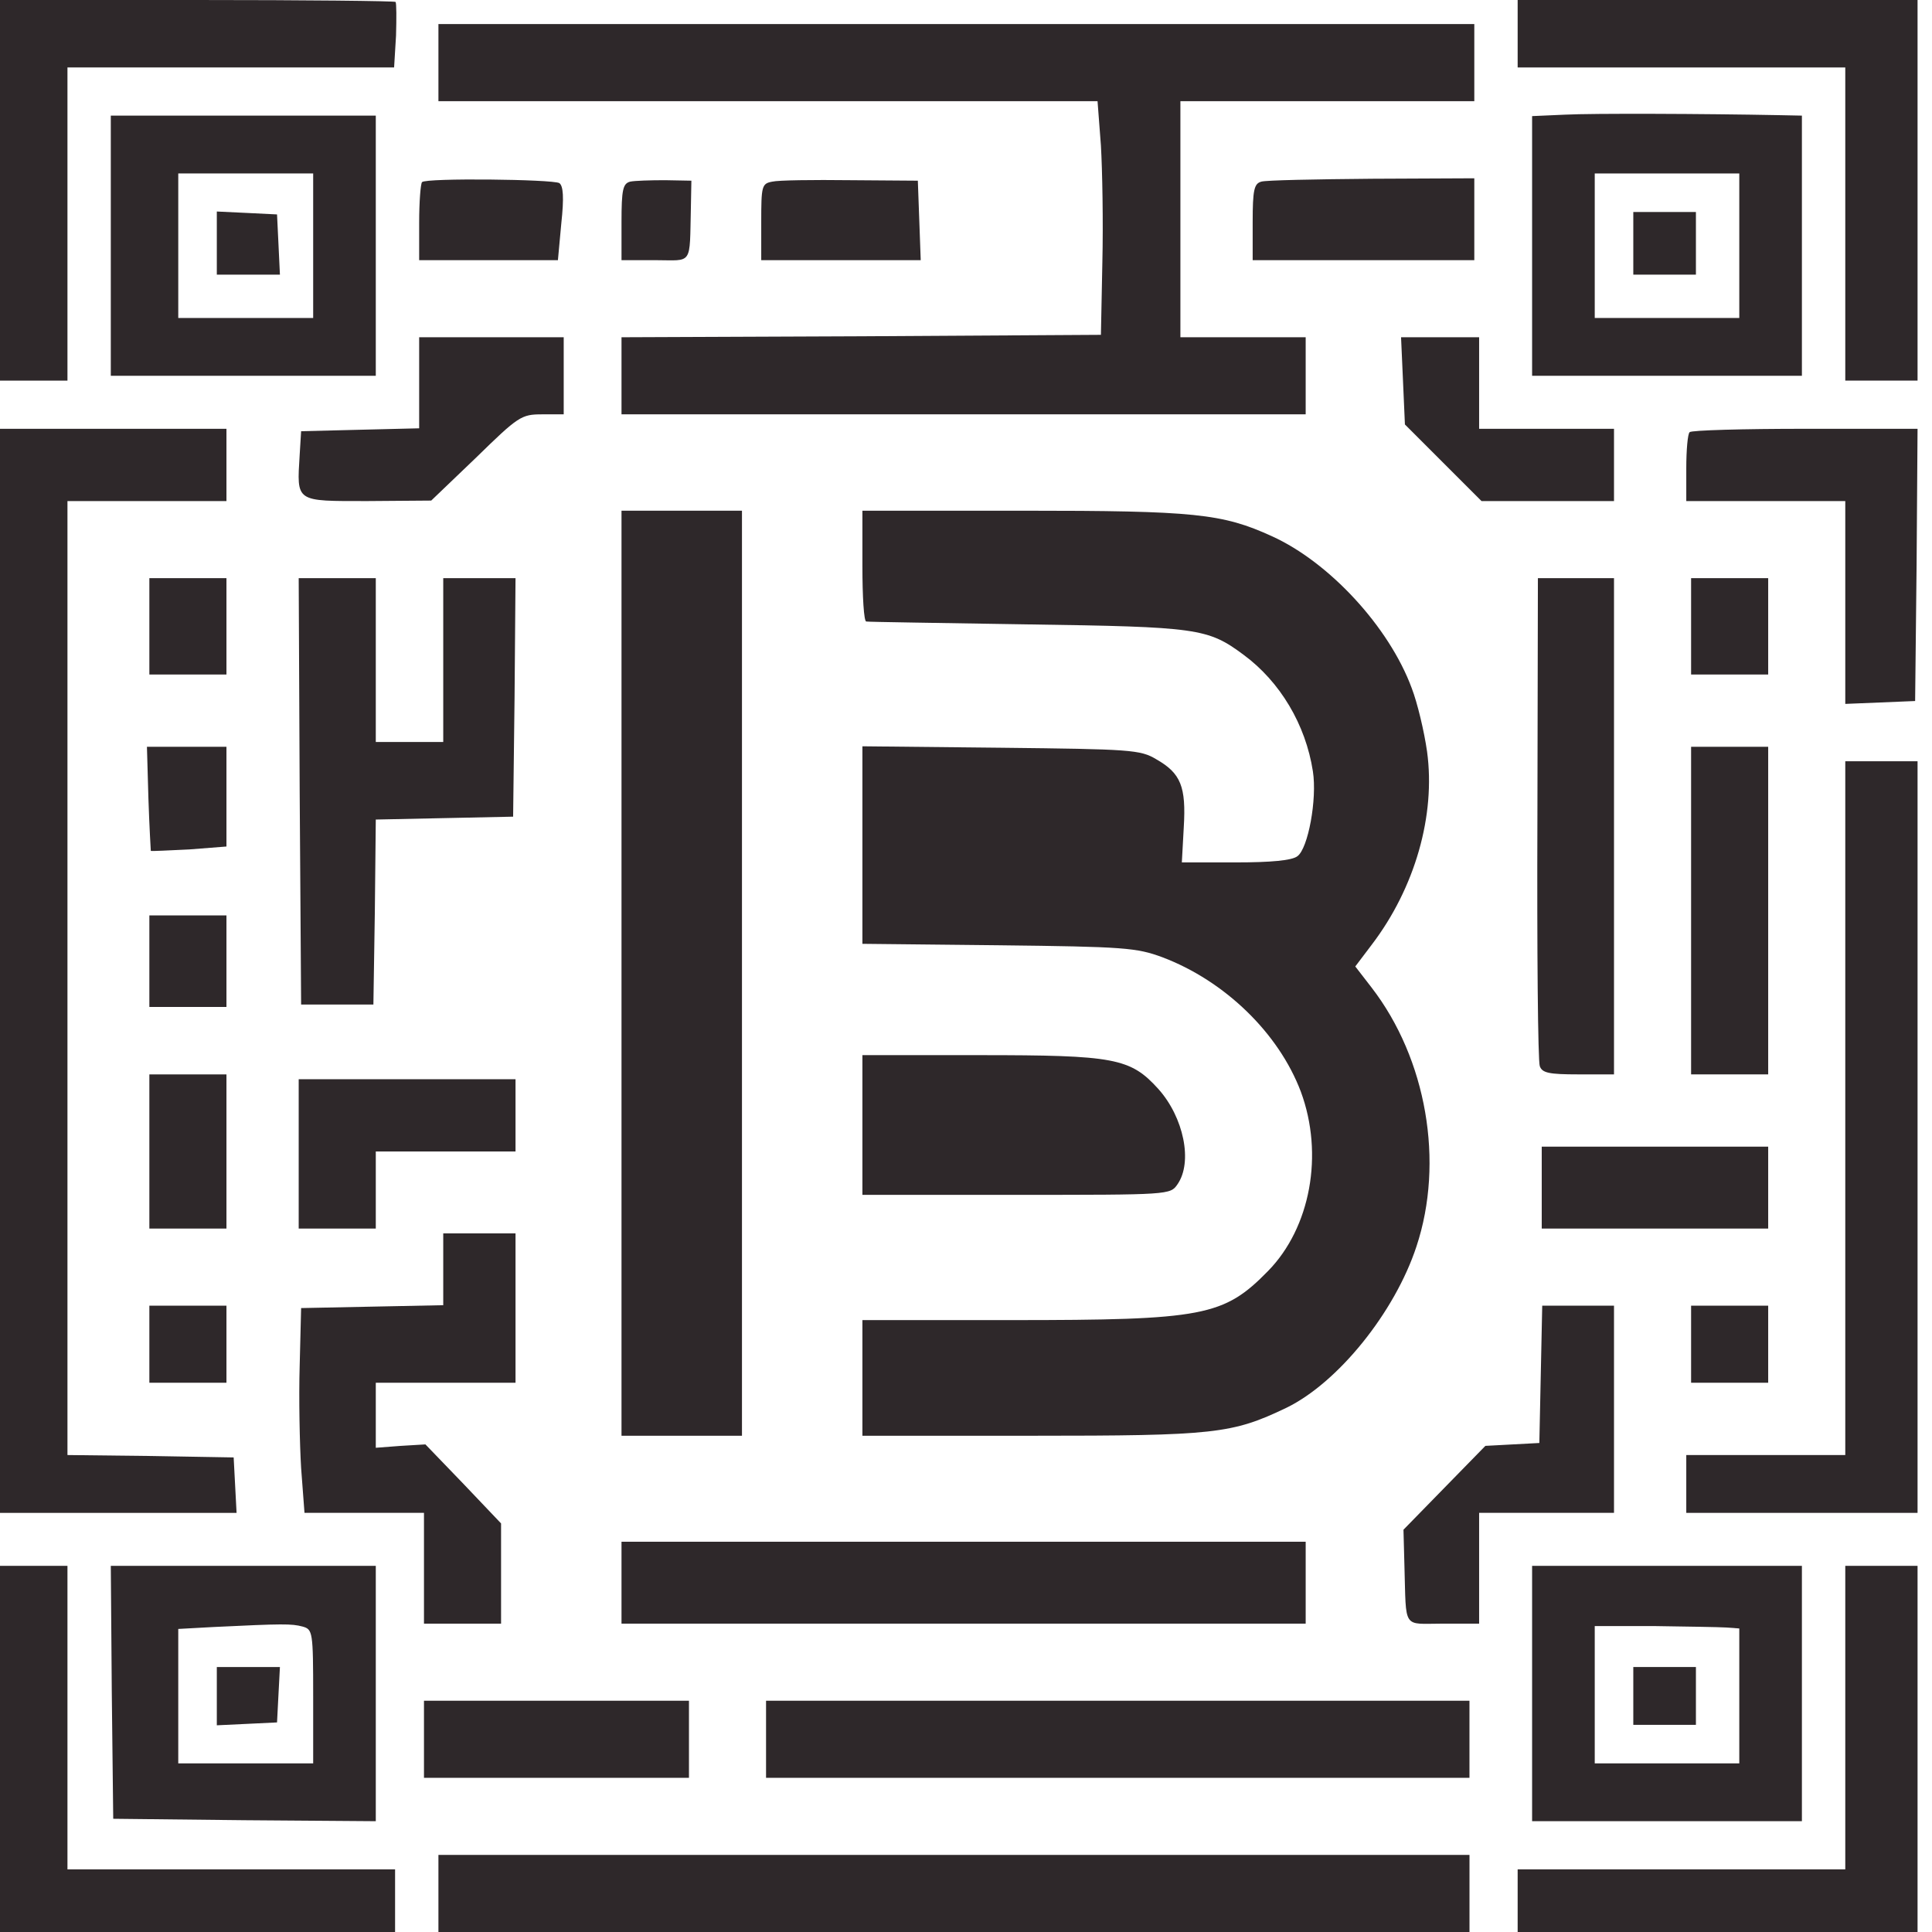 <svg width="71" height="71" viewBox="0 0 71 71" fill="none" xmlns="http://www.w3.org/2000/svg">
<g id="Logo">
<path id="Vector" d="M0 6.994V13.987H1.239H2.479V8.233V2.479H8.481H14.483L14.554 1.31C14.572 0.673 14.572 0.106 14.536 0.071C14.501 0.035 11.208 -0 7.224 -0H0V6.994Z" fill="#2E282A"/>
<path id="Vector_2" d="M55.773 1.239V2.479H61.793H67.813V8.233V13.987H69.141H70.469V6.994V-0H63.121H55.773V1.239Z" fill="#2E282A"/>
<path id="Vector_3" d="M16.112 2.301V3.718H28.223H40.334L40.458 5.347C40.511 6.25 40.546 8.18 40.511 9.649L40.458 12.305L31.658 12.358L22.84 12.394V13.81V15.227H35.412H47.983V13.81V12.394H45.681H43.379V8.056V3.718H48.779H54.18V2.301V0.885H35.146H16.112V2.301Z" fill="#2E282A"/>
<path id="Vector_4" d="M57.508 4.214L56.304 4.267V9.03V13.81H61.262H66.219V9.03V4.249L65.387 4.232C62.678 4.179 58.535 4.161 57.508 4.214ZM63.918 9.03V11.686H61.262H58.606V9.03V6.374H61.262H63.918V9.03Z" fill="#2E282A"/>
<path id="Vector_5" d="M60.023 8.942V10.093H61.173H62.324V8.942V7.791H61.173H60.023V8.942Z" fill="#2E282A"/>
<path id="Vector_6" d="M4.072 9.03V13.81H8.941H13.81V9.03V4.249H8.941H4.072V9.03ZM11.509 9.03V11.686H9.03H6.551V9.03V6.374H9.03H11.509V9.03Z" fill="#2E282A"/>
<path id="Vector_7" d="M7.968 8.942V10.093H9.118H10.287L10.234 8.977L10.181 7.88L9.083 7.826L7.968 7.773V8.942Z" fill="#2E282A"/>
<path id="Vector_8" d="M15.51 6.693C15.457 6.746 15.404 7.419 15.404 8.18V9.562H17.954H20.503L20.627 8.216C20.733 7.242 20.698 6.835 20.556 6.729C20.308 6.587 15.652 6.534 15.51 6.693Z" fill="#2E282A"/>
<path id="Vector_9" d="M23.159 6.675C22.893 6.746 22.84 6.959 22.84 8.163V9.561H24.08C25.479 9.561 25.337 9.792 25.39 7.614L25.408 6.64L24.434 6.622C23.903 6.622 23.318 6.64 23.159 6.675Z" fill="#2E282A"/>
<path id="Vector_10" d="M28.382 6.675C27.993 6.746 27.975 6.835 27.975 8.163V9.562H30.896H33.836L33.783 8.092L33.73 6.64L31.251 6.622C29.887 6.605 28.595 6.622 28.382 6.675Z" fill="#2E282A"/>
<path id="Vector_11" d="M46.354 6.675C46.088 6.746 46.035 6.976 46.035 8.163V9.562H50.107H54.18V8.057V6.552L50.426 6.569C48.354 6.587 46.513 6.622 46.354 6.675Z" fill="#2E282A"/>
<path id="Vector_12" d="M15.404 14.076V15.74L13.244 15.793L11.066 15.847L11.013 16.714C10.907 18.467 10.836 18.414 13.509 18.414L15.847 18.396L17.493 16.82C19.051 15.298 19.158 15.227 19.919 15.227H20.716V13.81V12.394H18.06H15.404V14.076Z" fill="#2E282A"/>
<path id="Vector_13" d="M51.559 13.988L51.63 15.599L53.029 16.998L54.445 18.414H56.871H59.314V17.086V15.758H56.835H54.357V14.076V12.394H52.922H51.488L51.559 13.988Z" fill="#2E282A"/>
<path id="Vector_14" d="M0 35.678V55.597H4.338H8.694L8.64 54.57L8.587 53.56L5.542 53.507L2.479 53.472V35.943V18.415H5.4H8.322V17.087V15.759H4.161H0V35.678Z" fill="#2E282A"/>
<path id="Vector_15" d="M62.094 15.882C62.023 15.935 61.97 16.537 61.97 17.21V18.414H64.892H67.813V22.132V25.868L69.106 25.815L70.38 25.762L70.434 20.751L70.469 15.758H66.344C64.059 15.758 62.147 15.811 62.094 15.882Z" fill="#2E282A"/>
<path id="Vector_16" d="M22.84 35.765V52.763H25.054H27.267V35.765V18.768H25.054H22.84V35.765Z" fill="#2E282A"/>
<path id="Vector_17" d="M31.693 20.804C31.693 21.919 31.747 22.84 31.835 22.84C31.906 22.858 34.562 22.893 37.749 22.946C44.017 23.035 44.388 23.088 45.699 24.062C47.044 25.053 47.983 26.629 48.248 28.346C48.408 29.373 48.071 31.179 47.682 31.463C47.487 31.622 46.708 31.693 45.415 31.693H43.432L43.503 30.4C43.592 28.913 43.397 28.417 42.494 27.904C41.91 27.55 41.538 27.532 36.793 27.479L31.693 27.426V31.055V34.685L36.704 34.738C41.325 34.791 41.768 34.827 42.724 35.181C45.008 36.048 46.991 37.961 47.806 40.121C48.656 42.422 48.16 45.114 46.602 46.707C44.973 48.372 44.229 48.513 37.164 48.513H31.693V50.638V52.763H37.908C44.654 52.763 45.274 52.692 47.274 51.736C49.169 50.815 51.258 48.23 52.055 45.804C53.082 42.706 52.427 38.917 50.408 36.296L49.806 35.517L50.408 34.721C52.002 32.631 52.763 29.958 52.444 27.62C52.338 26.877 52.09 25.832 51.878 25.283C51.046 23.035 48.85 20.662 46.743 19.706C44.92 18.874 43.91 18.768 37.589 18.768H31.693V20.804Z" fill="#2E282A"/>
<path id="Vector_18" d="M5.489 23.017V24.788H6.905H8.322V23.017V21.247H6.905H5.489V23.017Z" fill="#2E282A"/>
<path id="Vector_19" d="M11.013 29.073L11.066 36.917H12.394H13.722L13.775 33.517L13.81 30.118L16.342 30.065L18.857 30.012L18.91 25.621L18.945 21.247H17.617H16.289V24.257V27.267H15.05H13.81V24.257V21.247H12.394H10.977L11.013 29.073Z" fill="#2E282A"/>
<path id="Vector_20" d="M56.499 30.064C56.481 34.915 56.517 39.005 56.587 39.182C56.676 39.43 56.924 39.483 58.004 39.483H59.314V30.365V21.247H57.915H56.517L56.499 30.064Z" fill="#2E282A"/>
<path id="Vector_21" d="M62.147 23.017V24.788H63.564H64.98V23.017V21.247H63.564H62.147V23.017Z" fill="#2E282A"/>
<path id="Vector_22" d="M5.454 29.339C5.489 30.401 5.542 31.269 5.542 31.269C5.56 31.286 6.197 31.251 6.958 31.216L8.322 31.109V29.286V27.444H6.87H5.4L5.454 29.339Z" fill="#2E282A"/>
<path id="Vector_23" d="M62.147 33.463V39.483H63.564H64.98V33.463V27.444H63.564H62.147V33.463Z" fill="#2E282A"/>
<path id="Vector_24" d="M67.813 40.724V53.472H64.892H61.97V54.534V55.597H66.22H70.469V41.786V27.976H69.141H67.813V40.724Z" fill="#2E282A"/>
<path id="Vector_25" d="M5.489 35.323V37.005H6.905H8.322V35.323V33.641H6.905H5.489V35.323Z" fill="#2E282A"/>
<path id="Vector_26" d="M31.693 41.343V43.91H37.342C42.99 43.91 43.007 43.91 43.273 43.521C43.84 42.706 43.503 41.059 42.565 40.015C41.538 38.882 40.953 38.776 35.996 38.776H31.693V41.343Z" fill="#2E282A"/>
<path id="Vector_27" d="M5.489 42.316V45.149H6.905H8.322V42.316V39.484H6.905H5.489V42.316Z" fill="#2E282A"/>
<path id="Vector_28" d="M10.977 42.405V45.149H12.394H13.81V43.733V42.316H16.378H18.945V40.989V39.661H14.961H10.977V42.405Z" fill="#2E282A"/>
<path id="Vector_29" d="M56.658 43.644V45.149H60.819H64.98V43.644V42.139H60.819H56.658V43.644Z" fill="#2E282A"/>
<path id="Vector_30" d="M16.289 46.654V47.965L13.687 48.018L11.066 48.071L11.013 50.195C10.978 51.364 11.013 53.064 11.066 53.949L11.19 55.596H13.386H15.581V57.632V59.668H16.998H18.414V57.827V55.985L17.033 54.533L15.634 53.081L14.731 53.135L13.81 53.205V52.001V50.815H16.378H18.945V48.071V45.326H17.617H16.289V46.654Z" fill="#2E282A"/>
<path id="Vector_31" d="M5.489 49.399V50.815H6.905H8.322V49.399V47.983H6.905H5.489V49.399Z" fill="#2E282A"/>
<path id="Vector_32" d="M56.623 50.497L56.57 53.029L55.578 53.082L54.587 53.135L53.082 54.675L51.577 56.216L51.612 57.544C51.683 59.916 51.524 59.668 53.029 59.668H54.357V57.632V55.596H56.836H59.314V51.789V47.983H57.986H56.676L56.623 50.497Z" fill="#2E282A"/>
<path id="Vector_33" d="M62.147 49.399V50.815H63.564H64.98V49.399V47.983H63.564H62.147V49.399Z" fill="#2E282A"/>
<path id="Vector_34" d="M22.84 58.163V59.668H35.411H47.983V58.163V56.658H35.411H22.84V58.163Z" fill="#2E282A"/>
<path id="Vector_35" d="M0 64.272V71H7.259H14.519V69.849V68.698H8.499H2.479V63.121V57.544H1.239H0V64.272Z" fill="#2E282A"/>
<path id="Vector_36" d="M4.108 62.183L4.161 66.839L8.994 66.892L13.81 66.928V62.236V57.544H8.941H4.072L4.108 62.183ZM11.119 59.775C11.491 59.881 11.509 59.952 11.509 62.342V64.803H9.03H6.551V62.324V59.863L7.844 59.792C10.411 59.668 10.712 59.668 11.119 59.775Z" fill="#2E282A"/>
<path id="Vector_37" d="M7.968 62.324V63.404L9.083 63.351L10.181 63.298L10.234 62.271L10.287 61.262H9.118H7.968V62.324Z" fill="#2E282A"/>
<path id="Vector_38" d="M56.304 62.236V66.928H61.262H66.219V62.236V57.544H61.262H56.304V62.236ZM63.44 59.81L63.918 59.845V62.324V64.803H61.262H58.606V62.271V59.757H60.784C61.97 59.775 63.156 59.792 63.44 59.81Z" fill="#2E282A"/>
<path id="Vector_39" d="M60.023 62.324V63.387H61.173H62.324V62.324V61.262H61.173H60.023V62.324Z" fill="#2E282A"/>
<path id="Vector_40" d="M67.813 63.121V68.698H61.793H55.773V69.849V71H63.121H70.469V64.272V57.544H69.141H67.813V63.121Z" fill="#2E282A"/>
<path id="Vector_41" d="M15.581 63.917V65.334H20.45H25.319V63.917V62.501H20.45H15.581V63.917Z" fill="#2E282A"/>
<path id="Vector_42" d="M28.152 63.917V65.334H41.077H54.002V63.917V62.501H41.077H28.152V63.917Z" fill="#2E282A"/>
<path id="Vector_43" d="M16.112 69.584V71H35.057H54.003V69.584V68.167H35.057H16.112V69.584Z" fill="#2E282A"/>
</g>
</svg>
